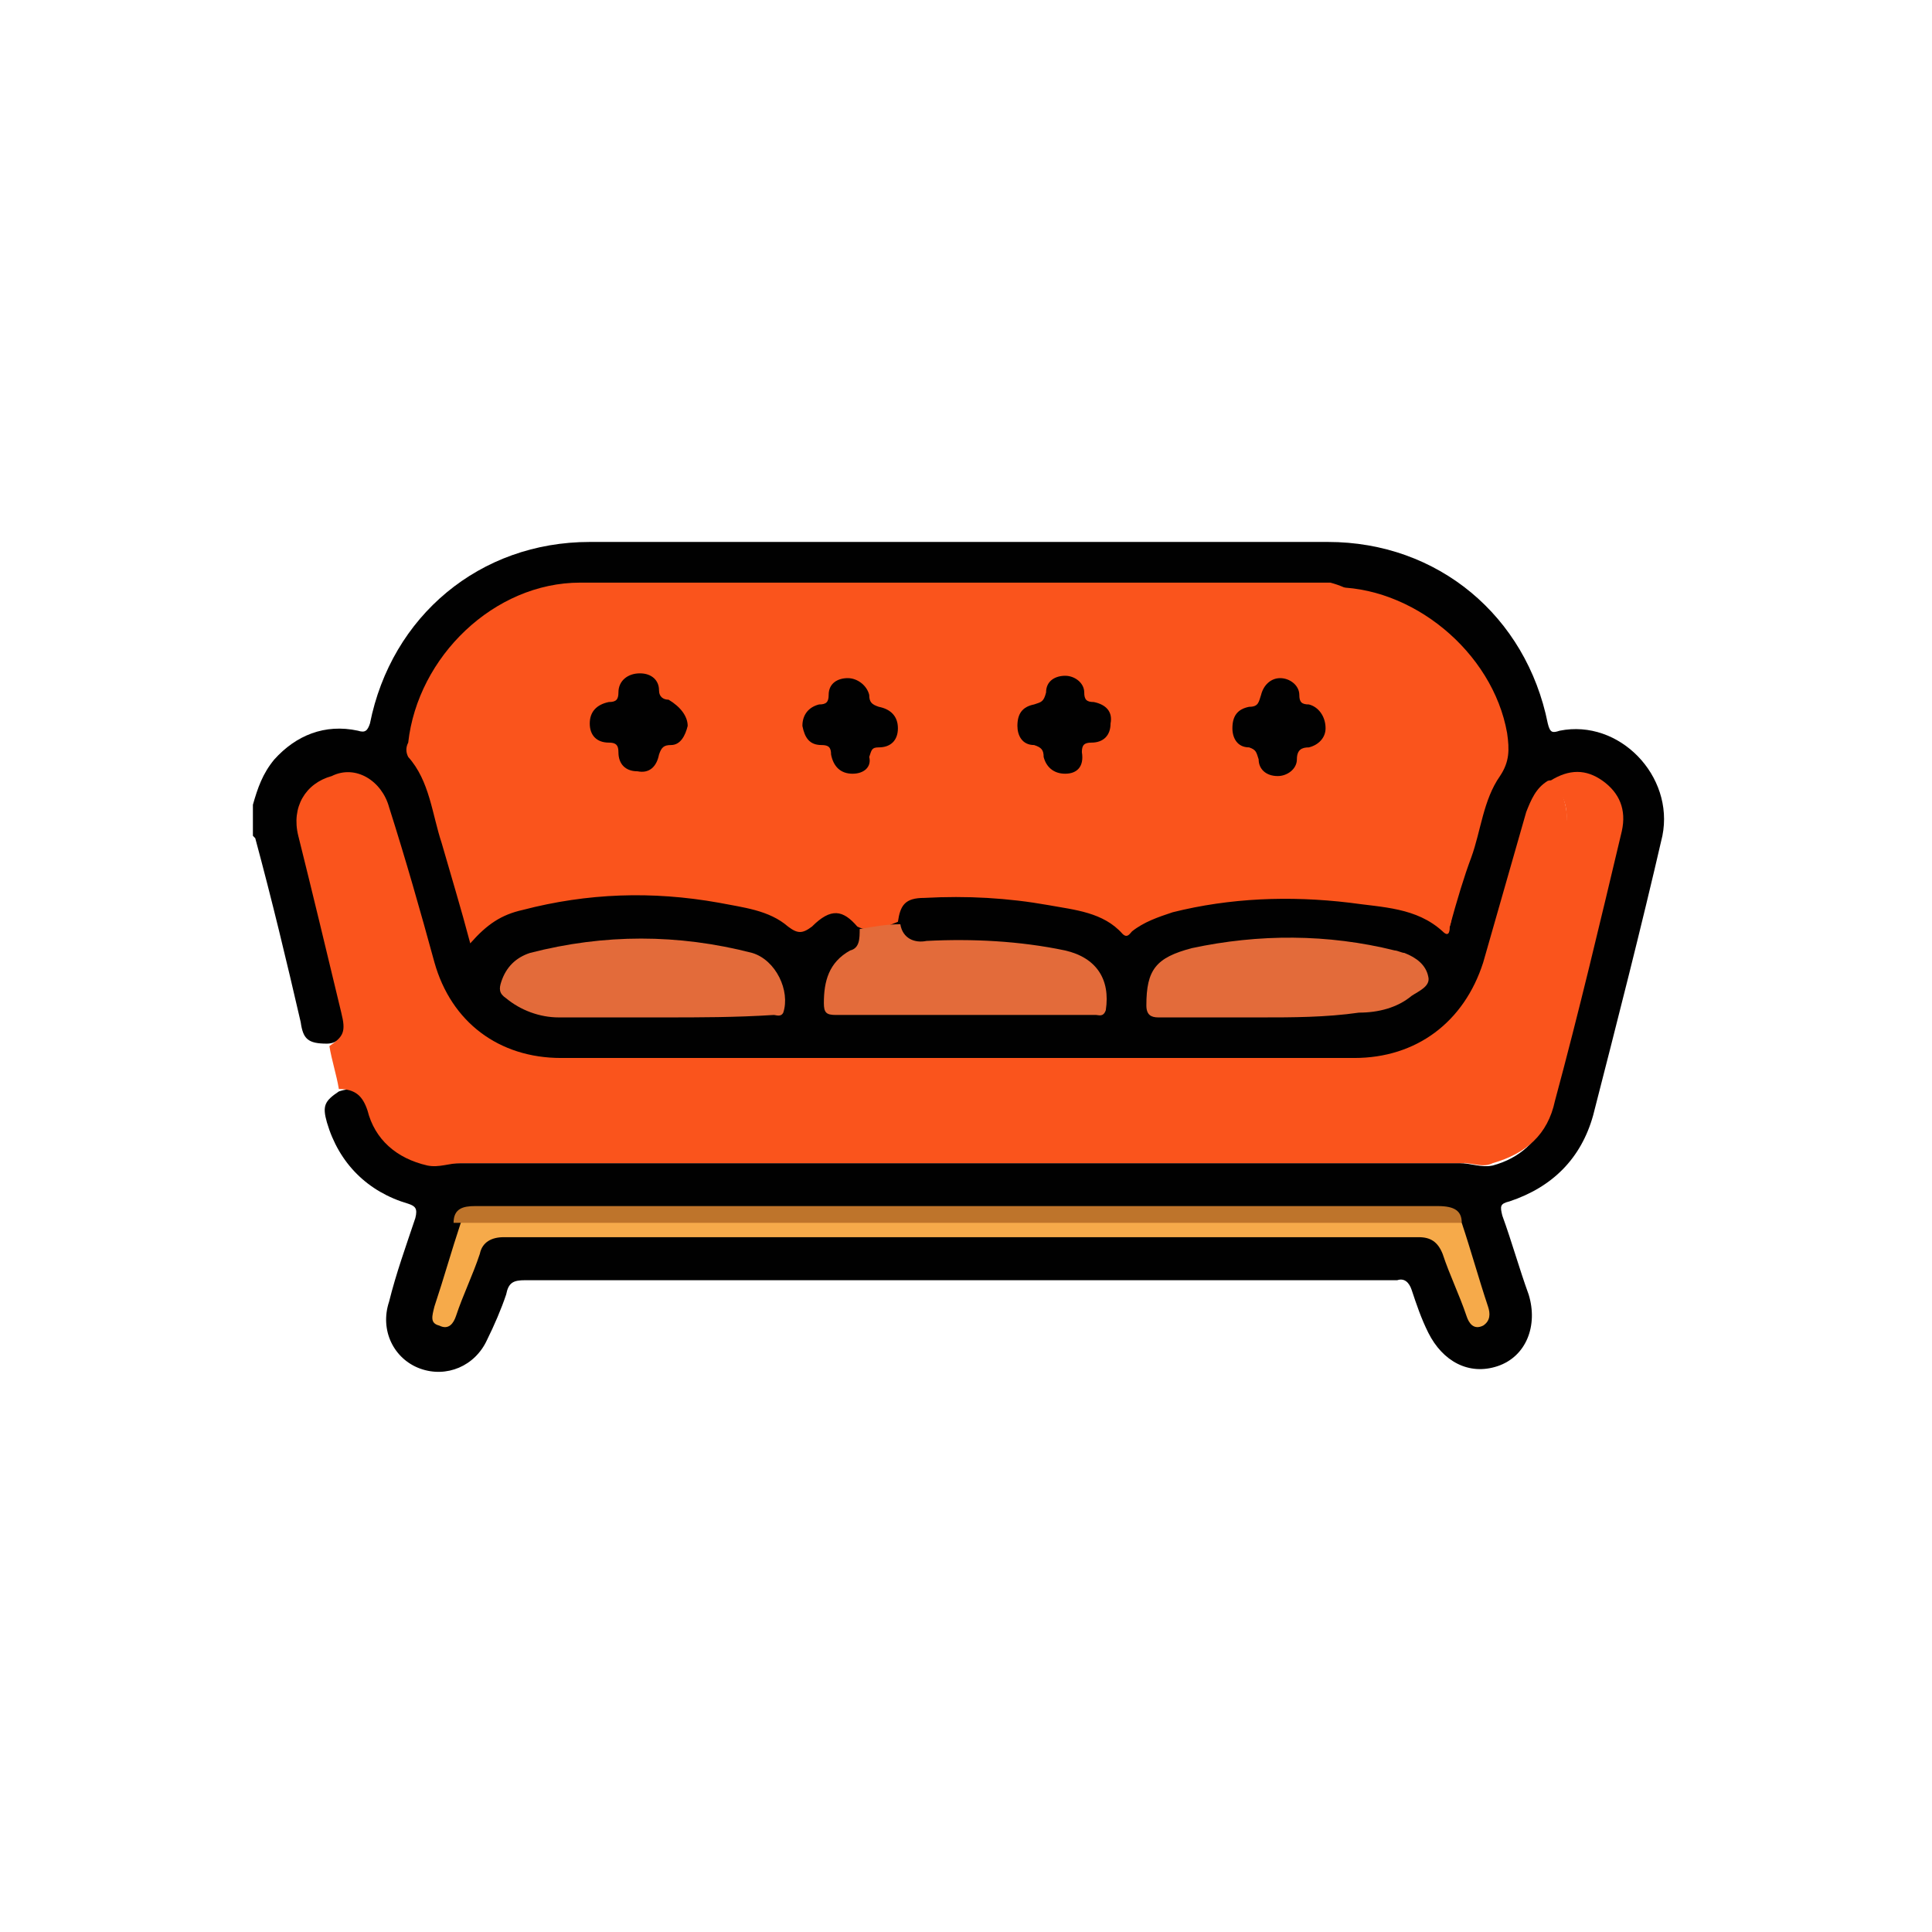 <svg viewBox="-10 -10 90 90" fill="none" xmlns="http://www.w3.org/2000/svg">
<path d="M5.23 38.617C4.34 38.617 4.117 38.395 4.008 37.617C3.34 34.723 2.672 31.941 1.891 29.047L1.781 28.934C1.781 28.492 1.781 28.047 1.781 27.488C2.004 26.711 2.227 26.043 2.781 25.375C3.785 24.262 5.121 23.703 6.676 24.039C7.012 24.148 7.121 24.039 7.234 23.703C8.234 18.695 12.352 15.246 17.473 15.246C28.934 15.246 40.398 15.246 51.859 15.246C56.98 15.246 61.098 18.695 62.102 23.703C62.211 24.148 62.324 24.148 62.656 24.039C65.438 23.48 68 26.152 67.441 28.934C66.441 33.277 65.328 37.617 64.215 41.957C63.656 43.961 62.324 45.297 60.32 45.965C59.875 46.074 59.875 46.184 59.984 46.629C60.43 47.855 60.766 49.078 61.211 50.305C61.656 51.75 61.098 53.195 59.762 53.641C58.426 54.086 57.203 53.418 56.535 52.082C56.203 51.418 55.98 50.75 55.758 50.082C55.645 49.746 55.422 49.523 55.09 49.637C54.977 49.637 54.977 49.637 54.867 49.637C41.398 49.637 27.934 49.637 14.469 49.637C13.91 49.637 13.688 49.746 13.578 50.305C13.355 50.973 13.02 51.75 12.688 52.418C12.129 53.641 10.797 54.199 9.57 53.754C8.348 53.309 7.68 51.973 8.125 50.637C8.457 49.301 8.902 48.078 9.348 46.742C9.461 46.297 9.348 46.184 9.016 46.074C7.121 45.52 5.785 44.184 5.23 42.289C5.008 41.512 5.121 41.289 5.785 40.844C6.453 40.621 6.898 40.73 7.121 41.512C7.344 42.18 7.68 42.734 8.125 43.18C8.902 43.848 9.684 44.293 10.797 44.184C11.02 44.184 11.242 44.184 11.465 44.184C26.82 44.184 42.289 44.184 57.648 44.184C57.758 44.184 57.871 44.184 57.98 44.184C58.539 44.184 58.984 44.406 59.539 44.293C60.766 43.961 61.656 43.18 62.102 41.957C62.434 40.953 62.547 39.953 62.879 38.953C63.656 35.723 64.438 32.496 65.215 29.27C65.438 28.602 65.438 27.934 64.992 27.266C64.324 26.266 63.215 26.043 62.102 26.711C61.656 27.043 61.32 27.602 61.211 28.156C60.543 30.605 59.875 32.941 59.094 35.391C58.203 38.062 55.98 39.621 53.195 39.621C40.844 39.621 28.492 39.621 16.027 39.621C13.242 39.621 11.02 37.949 10.129 35.391C9.348 32.941 8.68 30.492 8.012 28.156C7.902 27.824 7.902 27.602 7.68 27.379C7.121 26.488 6.121 26.152 5.23 26.488C4.34 26.82 3.785 27.711 3.895 28.715C3.895 28.934 4.008 29.27 4.117 29.492C4.785 31.941 5.344 34.5 6.008 36.949C6.121 37.281 6.23 37.617 6.121 37.949C6.008 38.172 5.785 38.617 5.23 38.617Z" fill="#010101"/>
<path d="M58.203 44.184C57.98 44.184 57.648 44.184 57.426 44.184C42.066 44.184 26.82 44.184 11.465 44.184C10.906 44.184 10.461 44.406 9.906 44.293C8.457 43.961 7.457 43.07 7.121 41.734C6.898 41.066 6.566 40.73 5.785 40.73C5.676 40.066 5.453 39.398 5.344 38.73C6.008 38.285 6.121 38.062 5.898 37.172C5.23 34.391 4.562 31.605 3.895 28.934C3.562 27.602 4.23 26.488 5.453 26.152C6.566 25.598 7.789 26.375 8.125 27.602C8.902 30.047 9.57 32.387 10.238 34.832C11.02 37.617 13.242 39.285 16.137 39.285C28.492 39.285 40.73 39.285 53.086 39.285C55.98 39.285 58.203 37.617 59.094 34.832C59.762 32.496 60.43 30.16 61.098 27.824C61.32 27.266 61.543 26.711 62.102 26.375C62.434 26.266 62.547 26.598 62.656 26.711C62.992 27.488 63.102 28.156 62.879 29.047C61.988 32.832 60.988 36.613 60.098 40.508C59.875 41.398 59.762 42.289 59.207 43.07C59.094 43.402 58.762 43.848 58.203 44.184Z" fill="#fa541c"/>
<path d="M57.535 33.164C57.535 33.277 57.535 33.723 57.203 33.387C55.98 32.273 54.422 32.273 52.863 32.051C50.082 31.719 47.297 31.828 44.629 32.496C43.961 32.719 43.293 32.941 42.734 33.387C42.625 33.5 42.512 33.723 42.289 33.5C41.398 32.496 40.066 32.387 38.84 32.164C36.949 31.828 35.055 31.719 33.055 31.828C32.164 31.828 31.941 32.164 31.828 32.941C31.273 33.164 30.605 33.5 29.938 33.164C29.27 32.387 28.715 32.273 27.824 33.164C27.379 33.5 27.156 33.5 26.711 33.164C25.82 32.387 24.594 32.273 23.48 32.051C20.367 31.496 17.359 31.605 14.355 32.387C13.355 32.609 12.688 33.055 11.906 33.945C11.465 32.273 11.02 30.828 10.574 29.27C10.129 27.934 10.016 26.375 9.016 25.262C8.902 25.039 8.902 24.816 9.016 24.594C9.461 20.59 13.02 17.141 17.027 17.141C28.602 17.141 40.285 17.141 51.859 17.141H51.973C53.641 17.582 54.754 18.918 55.645 20.254C56.758 21.812 57.203 23.48 57.316 25.375C57.426 27.602 57.426 29.938 57.648 32.164C57.648 32.496 57.648 32.832 57.535 33.164Z" fill="#fa541c"/>
<path d="M58.203 44.184C59.762 42.848 59.875 40.953 60.32 39.176C61.211 35.723 61.988 32.273 62.879 28.824C63.102 27.934 62.992 27.043 62.211 26.375C63.102 25.82 63.879 25.82 64.66 26.375C65.438 26.934 65.773 27.711 65.551 28.715C64.547 32.941 63.547 37.172 62.434 41.289C62.102 42.848 61.098 43.738 59.539 44.184C59.094 44.406 58.648 44.184 58.203 44.184Z" fill="#fa541c"/>
<path d="M30.047 33.277C30.715 33.164 31.273 33.055 31.941 33.055C32.051 33.723 32.609 33.945 33.164 33.832C35.277 33.723 37.504 33.832 39.621 34.277C41.066 34.609 41.734 35.613 41.512 37.059C41.398 37.395 41.176 37.281 41.066 37.281C39.73 37.281 38.508 37.281 37.172 37.281C34.391 37.281 31.605 37.281 28.934 37.281C28.492 37.281 28.379 37.172 28.379 36.727C28.379 35.723 28.602 34.832 29.602 34.277C30.047 34.168 30.047 33.723 30.047 33.277Z" fill="#e36b3a"/>
<path d="M20.922 37.395C19.254 37.395 17.695 37.395 16.027 37.395C15.137 37.395 14.246 37.059 13.578 36.504C13.242 36.281 13.242 36.059 13.355 35.723C13.578 35.055 14.023 34.609 14.691 34.391C18.141 33.5 21.59 33.5 25.039 34.391C26.152 34.723 26.82 36.168 26.488 37.172C26.375 37.395 26.152 37.281 26.043 37.281C24.262 37.395 22.594 37.395 20.922 37.395Z" fill="#e36b3a"/>
<path d="M58.094 46.965C58.539 48.301 58.871 49.523 59.316 50.859C59.43 51.195 59.43 51.527 59.094 51.75C58.648 51.973 58.426 51.641 58.316 51.305C57.98 50.305 57.535 49.414 57.203 48.41C56.98 47.855 56.648 47.633 56.09 47.633C41.844 47.633 27.602 47.633 13.465 47.633C12.91 47.633 12.465 47.855 12.352 48.41C12.02 49.414 11.574 50.305 11.242 51.305C11.129 51.641 10.906 51.973 10.461 51.75C10.016 51.641 10.129 51.305 10.238 50.859C10.684 49.523 11.02 48.301 11.465 46.965C11.797 46.742 12.129 46.742 12.465 46.742C14.469 46.742 16.473 46.742 18.473 46.742C31.383 46.742 44.293 46.742 57.203 46.742C57.316 46.742 57.758 46.742 58.094 46.965Z" fill="#F6AA4A"/>
<path d="M48.746 37.395C47.188 37.395 45.629 37.395 43.961 37.395C43.625 37.395 43.402 37.281 43.402 36.836C43.402 35.168 43.848 34.609 45.52 34.168C48.633 33.5 51.859 33.5 54.977 34.277C55.09 34.277 55.312 34.391 55.422 34.391C55.98 34.609 56.426 34.945 56.535 35.5C56.648 35.945 56.09 36.168 55.758 36.391C55.09 36.949 54.199 37.172 53.309 37.172C51.75 37.395 50.191 37.395 48.746 37.395Z" fill="#e36b3a"/>
<path d="M58.094 46.965C57.871 46.965 57.648 46.965 57.426 46.965C42.18 46.965 27.043 46.965 11.797 46.965C11.574 46.965 11.352 46.965 11.129 46.965C11.129 46.297 11.574 46.184 12.129 46.184C27.043 46.184 42.066 46.184 56.98 46.184C57.758 46.184 58.094 46.406 58.094 46.965Z" fill="#BE742B"/>
<path d="M57.535 33.164C57.426 30.938 57.316 28.715 57.203 26.488C57.203 24.93 56.98 23.258 56.312 21.812C55.312 19.809 53.863 18.363 51.973 17.359C55.758 17.25 59.539 20.367 60.207 24.148C60.32 24.93 60.32 25.484 59.875 26.152C59.094 27.266 58.984 28.715 58.539 29.938C58.203 30.828 57.871 31.941 57.535 33.164Z" fill="#fa541c"/>
<path d="M29.715 26.043C29.156 26.043 28.824 25.707 28.715 25.152C28.715 24.816 28.602 24.707 28.27 24.707C27.711 24.707 27.488 24.371 27.379 23.816C27.379 23.258 27.711 22.926 28.156 22.816C28.492 22.816 28.602 22.703 28.602 22.371C28.602 21.812 29.047 21.59 29.492 21.59C29.938 21.59 30.383 21.926 30.492 22.371C30.492 22.703 30.605 22.816 30.938 22.926C31.496 23.035 31.828 23.371 31.828 23.926C31.828 24.484 31.496 24.816 30.938 24.816C30.605 24.816 30.605 24.93 30.492 25.262C30.605 25.707 30.27 26.043 29.715 26.043Z" fill="#010101"/>
<path d="M39.621 26.043C39.062 26.043 38.73 25.707 38.617 25.262C38.617 24.93 38.508 24.816 38.172 24.707C37.617 24.707 37.395 24.262 37.395 23.816C37.395 23.258 37.617 22.926 38.172 22.816C38.508 22.703 38.617 22.703 38.73 22.258C38.73 21.703 39.176 21.48 39.621 21.48C40.066 21.48 40.508 21.812 40.508 22.258C40.508 22.594 40.621 22.703 40.953 22.703C41.512 22.816 41.844 23.148 41.734 23.703C41.734 24.262 41.398 24.594 40.844 24.594C40.508 24.594 40.398 24.707 40.398 25.039C40.508 25.707 40.176 26.043 39.621 26.043Z" fill="#010101"/>
<path d="M22.035 23.816C21.926 24.262 21.703 24.707 21.258 24.707C20.922 24.707 20.812 24.816 20.699 25.152C20.59 25.707 20.254 26.043 19.699 25.93C19.141 25.93 18.809 25.598 18.809 25.039C18.809 24.707 18.695 24.594 18.363 24.594C17.805 24.594 17.473 24.262 17.473 23.703C17.473 23.148 17.805 22.816 18.363 22.703C18.695 22.703 18.809 22.594 18.809 22.258C18.809 21.703 19.254 21.367 19.809 21.367C20.367 21.367 20.699 21.703 20.699 22.148C20.699 22.48 20.922 22.594 21.145 22.594C21.703 22.926 22.035 23.371 22.035 23.816Z" fill="#010101"/>
<path d="M51.75 23.926C51.75 24.371 51.418 24.707 50.973 24.816C50.637 24.816 50.414 24.93 50.414 25.375C50.414 25.82 49.969 26.152 49.523 26.152C48.969 26.152 48.633 25.82 48.633 25.375C48.523 25.039 48.523 24.93 48.188 24.816C47.633 24.816 47.41 24.371 47.41 23.926C47.41 23.371 47.633 23.035 48.188 22.926C48.633 22.926 48.633 22.703 48.746 22.371C48.855 21.926 49.191 21.59 49.637 21.59C50.082 21.59 50.527 21.926 50.527 22.371C50.527 22.703 50.637 22.816 50.973 22.816C51.418 22.926 51.75 23.371 51.75 23.926Z" fill="#010101"/>
</svg>
